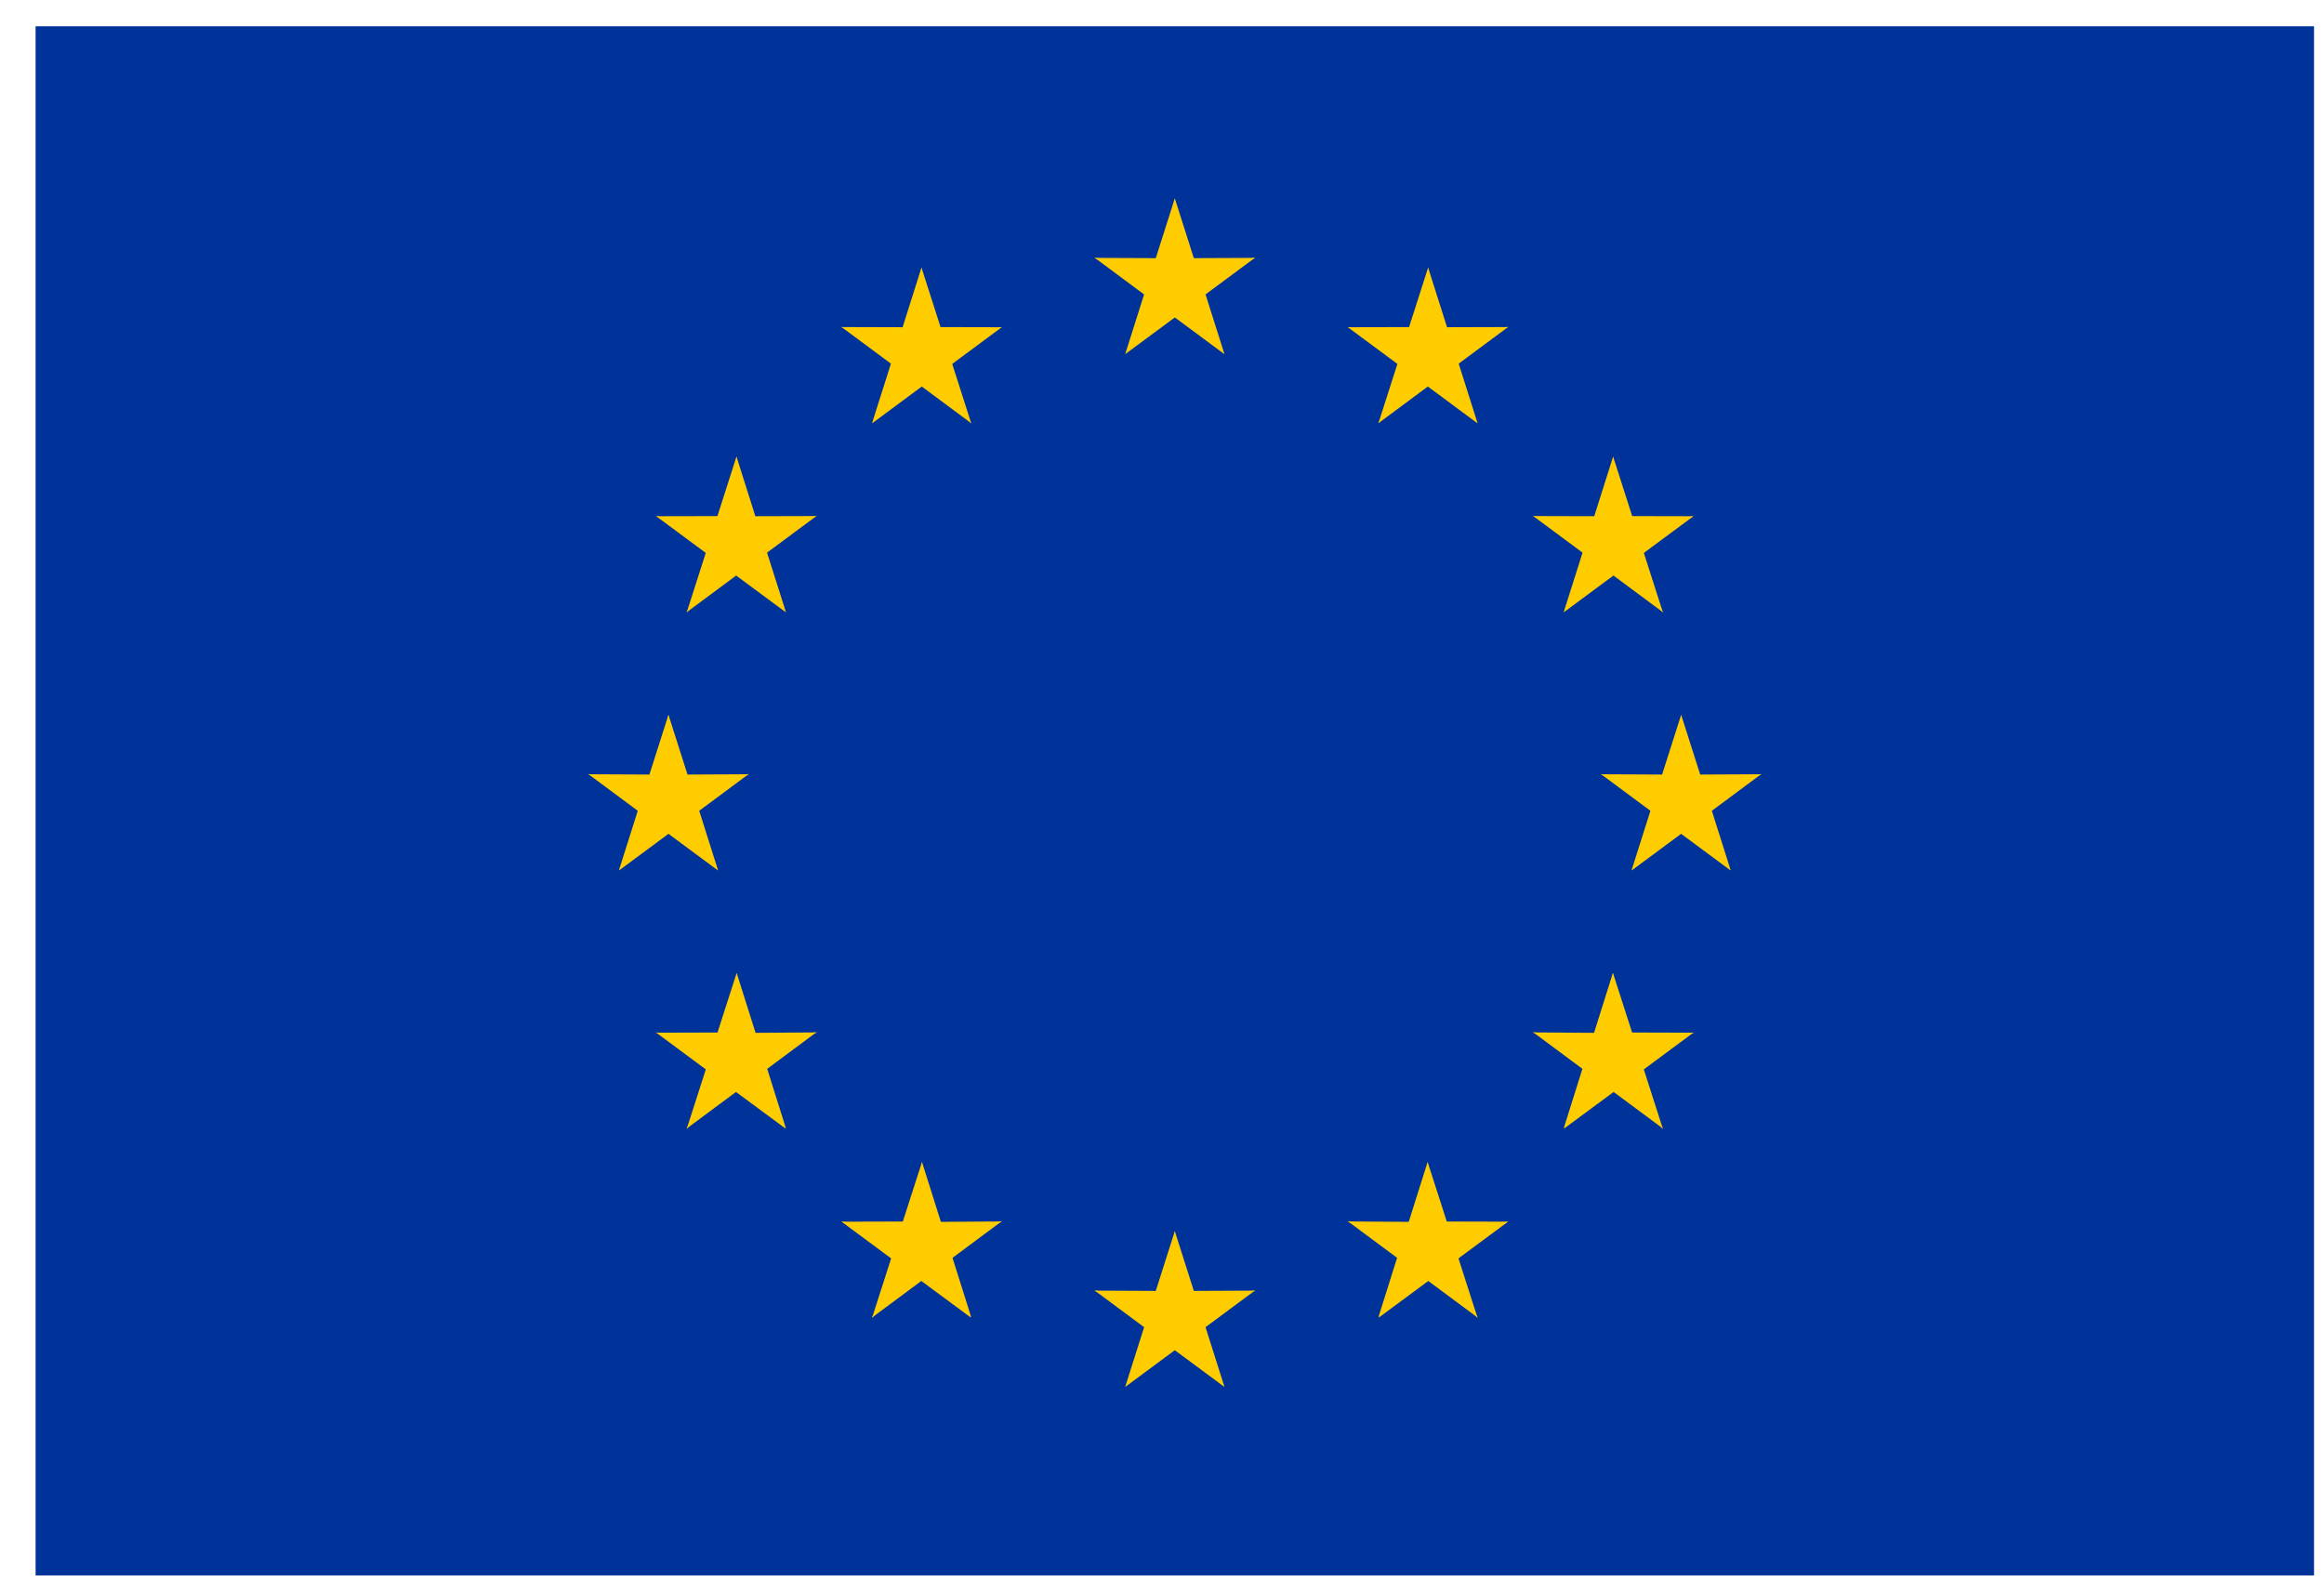 <svg width="51" height="35" viewBox="0 0 51 35" fill="none" xmlns="http://www.w3.org/2000/svg">
<g clip-path="url(#clip0_35_1367)">
<path d="M50.781 0.577H0.781V34.577H50.781V0.577Z" fill="#003399"/>
<path d="M25.781 4.354L25.209 6.151L26.089 6.443L25.781 4.354Z" fill="#FFCC00"/>
<path d="M25.781 4.354L26.353 6.151L25.472 6.443L25.781 4.354Z" fill="#FFCC00"/>
<path d="M27.543 5.66L25.695 5.668L25.691 6.604L27.543 5.66Z" fill="#FFCC00"/>
<path d="M27.543 5.655L26.04 6.77L25.5 6.01L27.543 5.655Z" fill="#FFCC00"/>
<path d="M26.87 7.769L26.301 5.975L25.417 6.269L26.87 7.769Z" fill="#FFCC00"/>
<path d="M26.867 7.771L25.372 6.664L25.918 5.897L26.867 7.771Z" fill="#FFCC00"/>
<path d="M24.02 5.66L25.867 5.668L25.872 6.604L24.02 5.66Z" fill="#FFCC00"/>
<path d="M24.02 5.655L25.522 6.77L26.062 6.01L24.02 5.655Z" fill="#FFCC00"/>
<path d="M24.693 7.769L25.262 5.975L26.146 6.269L24.693 7.769Z" fill="#FFCC00"/>
<path d="M24.695 7.771L26.191 6.664L25.644 5.897L24.695 7.771Z" fill="#FFCC00"/>
<path d="M25.781 27.021L25.209 28.817L26.089 29.109L25.781 27.021Z" fill="#FFCC00"/>
<path d="M25.781 27.021L26.353 28.817L25.472 29.109L25.781 27.021Z" fill="#FFCC00"/>
<path d="M27.543 28.326L25.695 28.335L25.691 29.271L27.543 28.326Z" fill="#FFCC00"/>
<path d="M27.543 28.322L26.04 29.436L25.5 28.677L27.543 28.322Z" fill="#FFCC00"/>
<path d="M26.87 30.436L26.301 28.642L25.417 28.936L26.87 30.436Z" fill="#FFCC00"/>
<path d="M26.867 30.438L25.372 29.331L25.918 28.564L26.867 30.438Z" fill="#FFCC00"/>
<path d="M24.02 28.326L25.867 28.335L25.872 29.271L24.02 28.326Z" fill="#FFCC00"/>
<path d="M24.02 28.322L25.522 29.436L26.062 28.677L24.02 28.322Z" fill="#FFCC00"/>
<path d="M24.693 30.436L25.262 28.642L26.146 28.936L24.693 30.436Z" fill="#FFCC00"/>
<path d="M24.695 30.438L26.191 29.331L25.644 28.564L24.695 30.438Z" fill="#FFCC00"/>
<path d="M14.669 15.688L14.097 17.484L14.978 17.776L14.669 15.688Z" fill="#FFCC00"/>
<path d="M14.669 15.688L15.242 17.484L14.361 17.776L14.669 15.688Z" fill="#FFCC00"/>
<path d="M16.431 16.993L14.584 17.002L14.579 17.937L16.431 16.993Z" fill="#FFCC00"/>
<path d="M16.431 16.988L14.929 18.103L14.389 17.344L16.431 16.988Z" fill="#FFCC00"/>
<path d="M15.758 19.102L15.19 17.308L14.305 17.603L15.758 19.102Z" fill="#FFCC00"/>
<path d="M15.756 19.105L14.26 17.997L14.807 17.23L15.756 19.105Z" fill="#FFCC00"/>
<path d="M12.909 16.993L14.756 17.002L14.761 17.937L12.909 16.993Z" fill="#FFCC00"/>
<path d="M12.909 16.988L14.411 18.103L14.951 17.344L12.909 16.988Z" fill="#FFCC00"/>
<path d="M13.582 19.102L14.15 17.308L15.034 17.603L13.582 19.102Z" fill="#FFCC00"/>
<path d="M13.584 19.105L15.08 17.997L14.533 17.23L13.584 19.105Z" fill="#FFCC00"/>
<path d="M19.14 9.29L20.635 8.182L20.088 7.415L19.14 9.29Z" fill="#FFCC00"/>
<path d="M19.137 9.287L19.706 7.493L20.59 7.788L19.137 9.287Z" fill="#FFCC00"/>
<path d="M18.464 7.175L19.965 8.288L20.507 7.526L18.464 7.175Z" fill="#FFCC00"/>
<path d="M18.464 7.178L20.314 7.183L20.316 8.122L18.464 7.178Z" fill="#FFCC00"/>
<path d="M20.222 5.873L19.654 7.667L20.538 7.961L20.222 5.873Z" fill="#FFCC00"/>
<path d="M20.222 5.873L20.798 7.672L19.921 7.961L20.222 5.873Z" fill="#FFCC00"/>
<path d="M21.315 9.29L19.815 8.177L20.357 7.415L21.315 9.29Z" fill="#FFCC00"/>
<path d="M21.314 9.292L20.738 7.493L19.861 7.783L21.314 9.292Z" fill="#FFCC00"/>
<path d="M21.986 7.18L20.49 8.288L19.944 7.522L21.986 7.18Z" fill="#FFCC00"/>
<path d="M21.984 7.182L20.134 7.178L20.136 8.118L21.984 7.182Z" fill="#FFCC00"/>
<path d="M17.247 13.435L16.678 11.642L15.794 11.936L17.247 13.435Z" fill="#FFCC00"/>
<path d="M17.244 13.438L15.748 12.331L16.295 11.564L17.244 13.438Z" fill="#FFCC00"/>
<path d="M15.068 13.438L16.569 12.325L16.027 11.563L15.068 13.438Z" fill="#FFCC00"/>
<path d="M15.07 13.44L15.646 11.641L16.523 11.931L15.07 13.44Z" fill="#FFCC00"/>
<path d="M14.398 11.328L15.894 12.436L16.44 11.67L14.398 11.328Z" fill="#FFCC00"/>
<path d="M14.399 11.33L16.249 11.326L16.247 12.267L14.399 11.33Z" fill="#FFCC00"/>
<path d="M17.919 11.324L16.419 12.436L15.877 11.675L17.919 11.324Z" fill="#FFCC00"/>
<path d="M17.919 11.326L16.07 11.331L16.068 12.271L17.919 11.326Z" fill="#FFCC00"/>
<path d="M16.162 10.021L16.73 11.815L15.846 12.109L16.162 10.021Z" fill="#FFCC00"/>
<path d="M16.162 10.021L15.586 11.82L16.463 12.109L16.162 10.021Z" fill="#FFCC00"/>
<path d="M17.92 22.659L16.074 22.672L16.068 23.604L17.92 22.659Z" fill="#FFCC00"/>
<path d="M17.92 22.653L16.416 23.77L15.877 23.012L17.92 22.653Z" fill="#FFCC00"/>
<path d="M17.247 24.765L16.684 22.975L15.794 23.273L17.247 24.765Z" fill="#FFCC00"/>
<path d="M17.241 24.771L15.749 23.669L16.3 22.897L17.241 24.771Z" fill="#FFCC00"/>
<path d="M15.066 24.771L16.568 23.657L16.028 22.897L15.066 24.771Z" fill="#FFCC00"/>
<path d="M15.07 24.776L15.648 22.975L16.523 23.263L15.07 24.776Z" fill="#FFCC00"/>
<path d="M16.166 21.354L16.731 23.145L15.843 23.443L16.166 21.354Z" fill="#FFCC00"/>
<path d="M16.166 21.354L15.586 23.157L16.459 23.443L16.166 21.354Z" fill="#FFCC00"/>
<path d="M14.4 22.665L16.249 22.66L16.247 23.599L14.4 22.665Z" fill="#FFCC00"/>
<path d="M14.398 22.662L15.893 23.77L16.44 23.003L14.398 22.662Z" fill="#FFCC00"/>
<path d="M21.987 26.808L20.141 26.82L20.135 27.752L21.987 26.808Z" fill="#FFCC00"/>
<path d="M21.987 26.801L20.483 27.918L19.944 27.16L21.987 26.801Z" fill="#FFCC00"/>
<path d="M21.314 28.913L20.751 27.123L19.861 27.422L21.314 28.913Z" fill="#FFCC00"/>
<path d="M21.308 28.92L19.816 27.817L20.367 27.045L21.308 28.92Z" fill="#FFCC00"/>
<path d="M19.133 28.92L20.635 27.805L20.095 27.045L19.133 28.92Z" fill="#FFCC00"/>
<path d="M19.137 28.924L19.715 27.123L20.59 27.411L19.137 28.924Z" fill="#FFCC00"/>
<path d="M20.233 25.503L20.798 27.293L19.91 27.591L20.233 25.503Z" fill="#FFCC00"/>
<path d="M20.233 25.503L19.653 27.305L20.526 27.591L20.233 25.503Z" fill="#FFCC00"/>
<path d="M18.467 26.813L20.316 26.808L20.314 27.747L18.467 26.813Z" fill="#FFCC00"/>
<path d="M18.464 26.81L19.96 27.918L20.507 27.151L18.464 26.81Z" fill="#FFCC00"/>
<path d="M36.893 15.688L37.465 17.484L36.584 17.776L36.893 15.688Z" fill="#FFCC00"/>
<path d="M36.893 15.688L36.32 17.484L37.201 17.776L36.893 15.688Z" fill="#FFCC00"/>
<path d="M35.131 16.993L36.978 17.002L36.983 17.937L35.131 16.993Z" fill="#FFCC00"/>
<path d="M35.131 16.988L36.633 18.103L37.173 17.344L35.131 16.988Z" fill="#FFCC00"/>
<path d="M35.804 19.102L36.373 17.308L37.257 17.603L35.804 19.102Z" fill="#FFCC00"/>
<path d="M35.806 19.105L37.302 17.997L36.755 17.23L35.806 19.105Z" fill="#FFCC00"/>
<path d="M38.653 16.993L36.806 17.002L36.801 17.937L38.653 16.993Z" fill="#FFCC00"/>
<path d="M38.653 16.988L37.151 18.103L36.611 17.344L38.653 16.988Z" fill="#FFCC00"/>
<path d="M37.98 19.102L37.412 17.308L36.528 17.603L37.98 19.102Z" fill="#FFCC00"/>
<path d="M37.978 19.105L36.482 17.997L37.029 17.23L37.978 19.105Z" fill="#FFCC00"/>
<path d="M32.422 9.29L30.927 8.182L31.474 7.415L32.422 9.29Z" fill="#FFCC00"/>
<path d="M32.425 9.287L31.856 7.493L30.972 7.788L32.425 9.287Z" fill="#FFCC00"/>
<path d="M33.098 7.175L31.597 8.288L31.055 7.526L33.098 7.175Z" fill="#FFCC00"/>
<path d="M33.098 7.178L31.248 7.183L31.246 8.122L33.098 7.178Z" fill="#FFCC00"/>
<path d="M31.34 5.873L31.909 7.667L31.024 7.961L31.34 5.873Z" fill="#FFCC00"/>
<path d="M31.34 5.873L30.764 7.672L31.641 7.961L31.34 5.873Z" fill="#FFCC00"/>
<path d="M30.247 9.29L31.747 8.177L31.205 7.415L30.247 9.29Z" fill="#FFCC00"/>
<path d="M30.248 9.292L30.824 7.493L31.701 7.783L30.248 9.292Z" fill="#FFCC00"/>
<path d="M29.576 7.18L31.072 8.288L31.618 7.522L29.576 7.18Z" fill="#FFCC00"/>
<path d="M29.578 7.182L31.428 7.178L31.426 8.118L29.578 7.182Z" fill="#FFCC00"/>
<path d="M34.315 13.435L34.884 11.642L35.768 11.936L34.315 13.435Z" fill="#FFCC00"/>
<path d="M34.318 13.438L35.813 12.331L35.267 11.564L34.318 13.438Z" fill="#FFCC00"/>
<path d="M36.494 13.438L34.993 12.325L35.535 11.563L36.494 13.438Z" fill="#FFCC00"/>
<path d="M36.492 13.44L35.916 11.641L35.039 11.931L36.492 13.44Z" fill="#FFCC00"/>
<path d="M37.165 11.328L35.668 12.436L35.122 11.67L37.165 11.328Z" fill="#FFCC00"/>
<path d="M37.163 11.33L35.313 11.326L35.315 12.267L37.163 11.33Z" fill="#FFCC00"/>
<path d="M33.643 11.324L35.143 12.436L35.685 11.675L33.643 11.324Z" fill="#FFCC00"/>
<path d="M33.643 11.326L35.492 11.331L35.494 12.271L33.643 11.326Z" fill="#FFCC00"/>
<path d="M35.4 10.021L34.832 11.815L35.716 12.109L35.4 10.021Z" fill="#FFCC00"/>
<path d="M35.4 10.021L35.976 11.82L35.099 12.109L35.4 10.021Z" fill="#FFCC00"/>
<path d="M33.642 22.659L35.488 22.672L35.494 23.604L33.642 22.659Z" fill="#FFCC00"/>
<path d="M33.642 22.653L35.146 23.77L35.684 23.012L33.642 22.653Z" fill="#FFCC00"/>
<path d="M34.315 24.765L34.878 22.975L35.768 23.273L34.315 24.765Z" fill="#FFCC00"/>
<path d="M34.321 24.771L35.813 23.669L35.262 22.897L34.321 24.771Z" fill="#FFCC00"/>
<path d="M36.496 24.771L34.994 23.657L35.534 22.897L36.496 24.771Z" fill="#FFCC00"/>
<path d="M36.492 24.776L35.914 22.975L35.039 23.263L36.492 24.776Z" fill="#FFCC00"/>
<path d="M35.395 21.354L34.831 23.145L35.719 23.443L35.395 21.354Z" fill="#FFCC00"/>
<path d="M35.396 21.354L35.976 23.157L35.103 23.443L35.396 21.354Z" fill="#FFCC00"/>
<path d="M37.162 22.665L35.313 22.66L35.315 23.599L37.162 22.665Z" fill="#FFCC00"/>
<path d="M37.165 22.662L35.669 23.77L35.122 23.003L37.165 22.662Z" fill="#FFCC00"/>
<path d="M29.575 26.808L31.421 26.82L31.427 27.752L29.575 26.808Z" fill="#FFCC00"/>
<path d="M29.575 26.801L31.079 27.918L31.618 27.16L29.575 26.801Z" fill="#FFCC00"/>
<path d="M30.248 28.913L30.811 27.123L31.701 27.422L30.248 28.913Z" fill="#FFCC00"/>
<path d="M30.254 28.92L31.746 27.817L31.195 27.045L30.254 28.92Z" fill="#FFCC00"/>
<path d="M32.429 28.92L30.927 27.805L31.467 27.045L32.429 28.92Z" fill="#FFCC00"/>
<path d="M32.425 28.924L31.847 27.123L30.972 27.411L32.425 28.924Z" fill="#FFCC00"/>
<path d="M31.329 25.503L30.764 27.293L31.652 27.591L31.329 25.503Z" fill="#FFCC00"/>
<path d="M31.329 25.503L31.909 27.305L31.036 27.591L31.329 25.503Z" fill="#FFCC00"/>
<path d="M33.095 26.813L31.246 26.808L31.248 27.747L33.095 26.813Z" fill="#FFCC00"/>
<path d="M33.098 26.81L31.602 27.918L31.055 27.151L33.098 26.81Z" fill="#FFCC00"/>
</g>
<defs>
<clipPath id="clip0_35_1367">
<rect width="50" height="34" fill="white" transform="translate(0.781 0.577)"/>
</clipPath>
</defs>
</svg>
